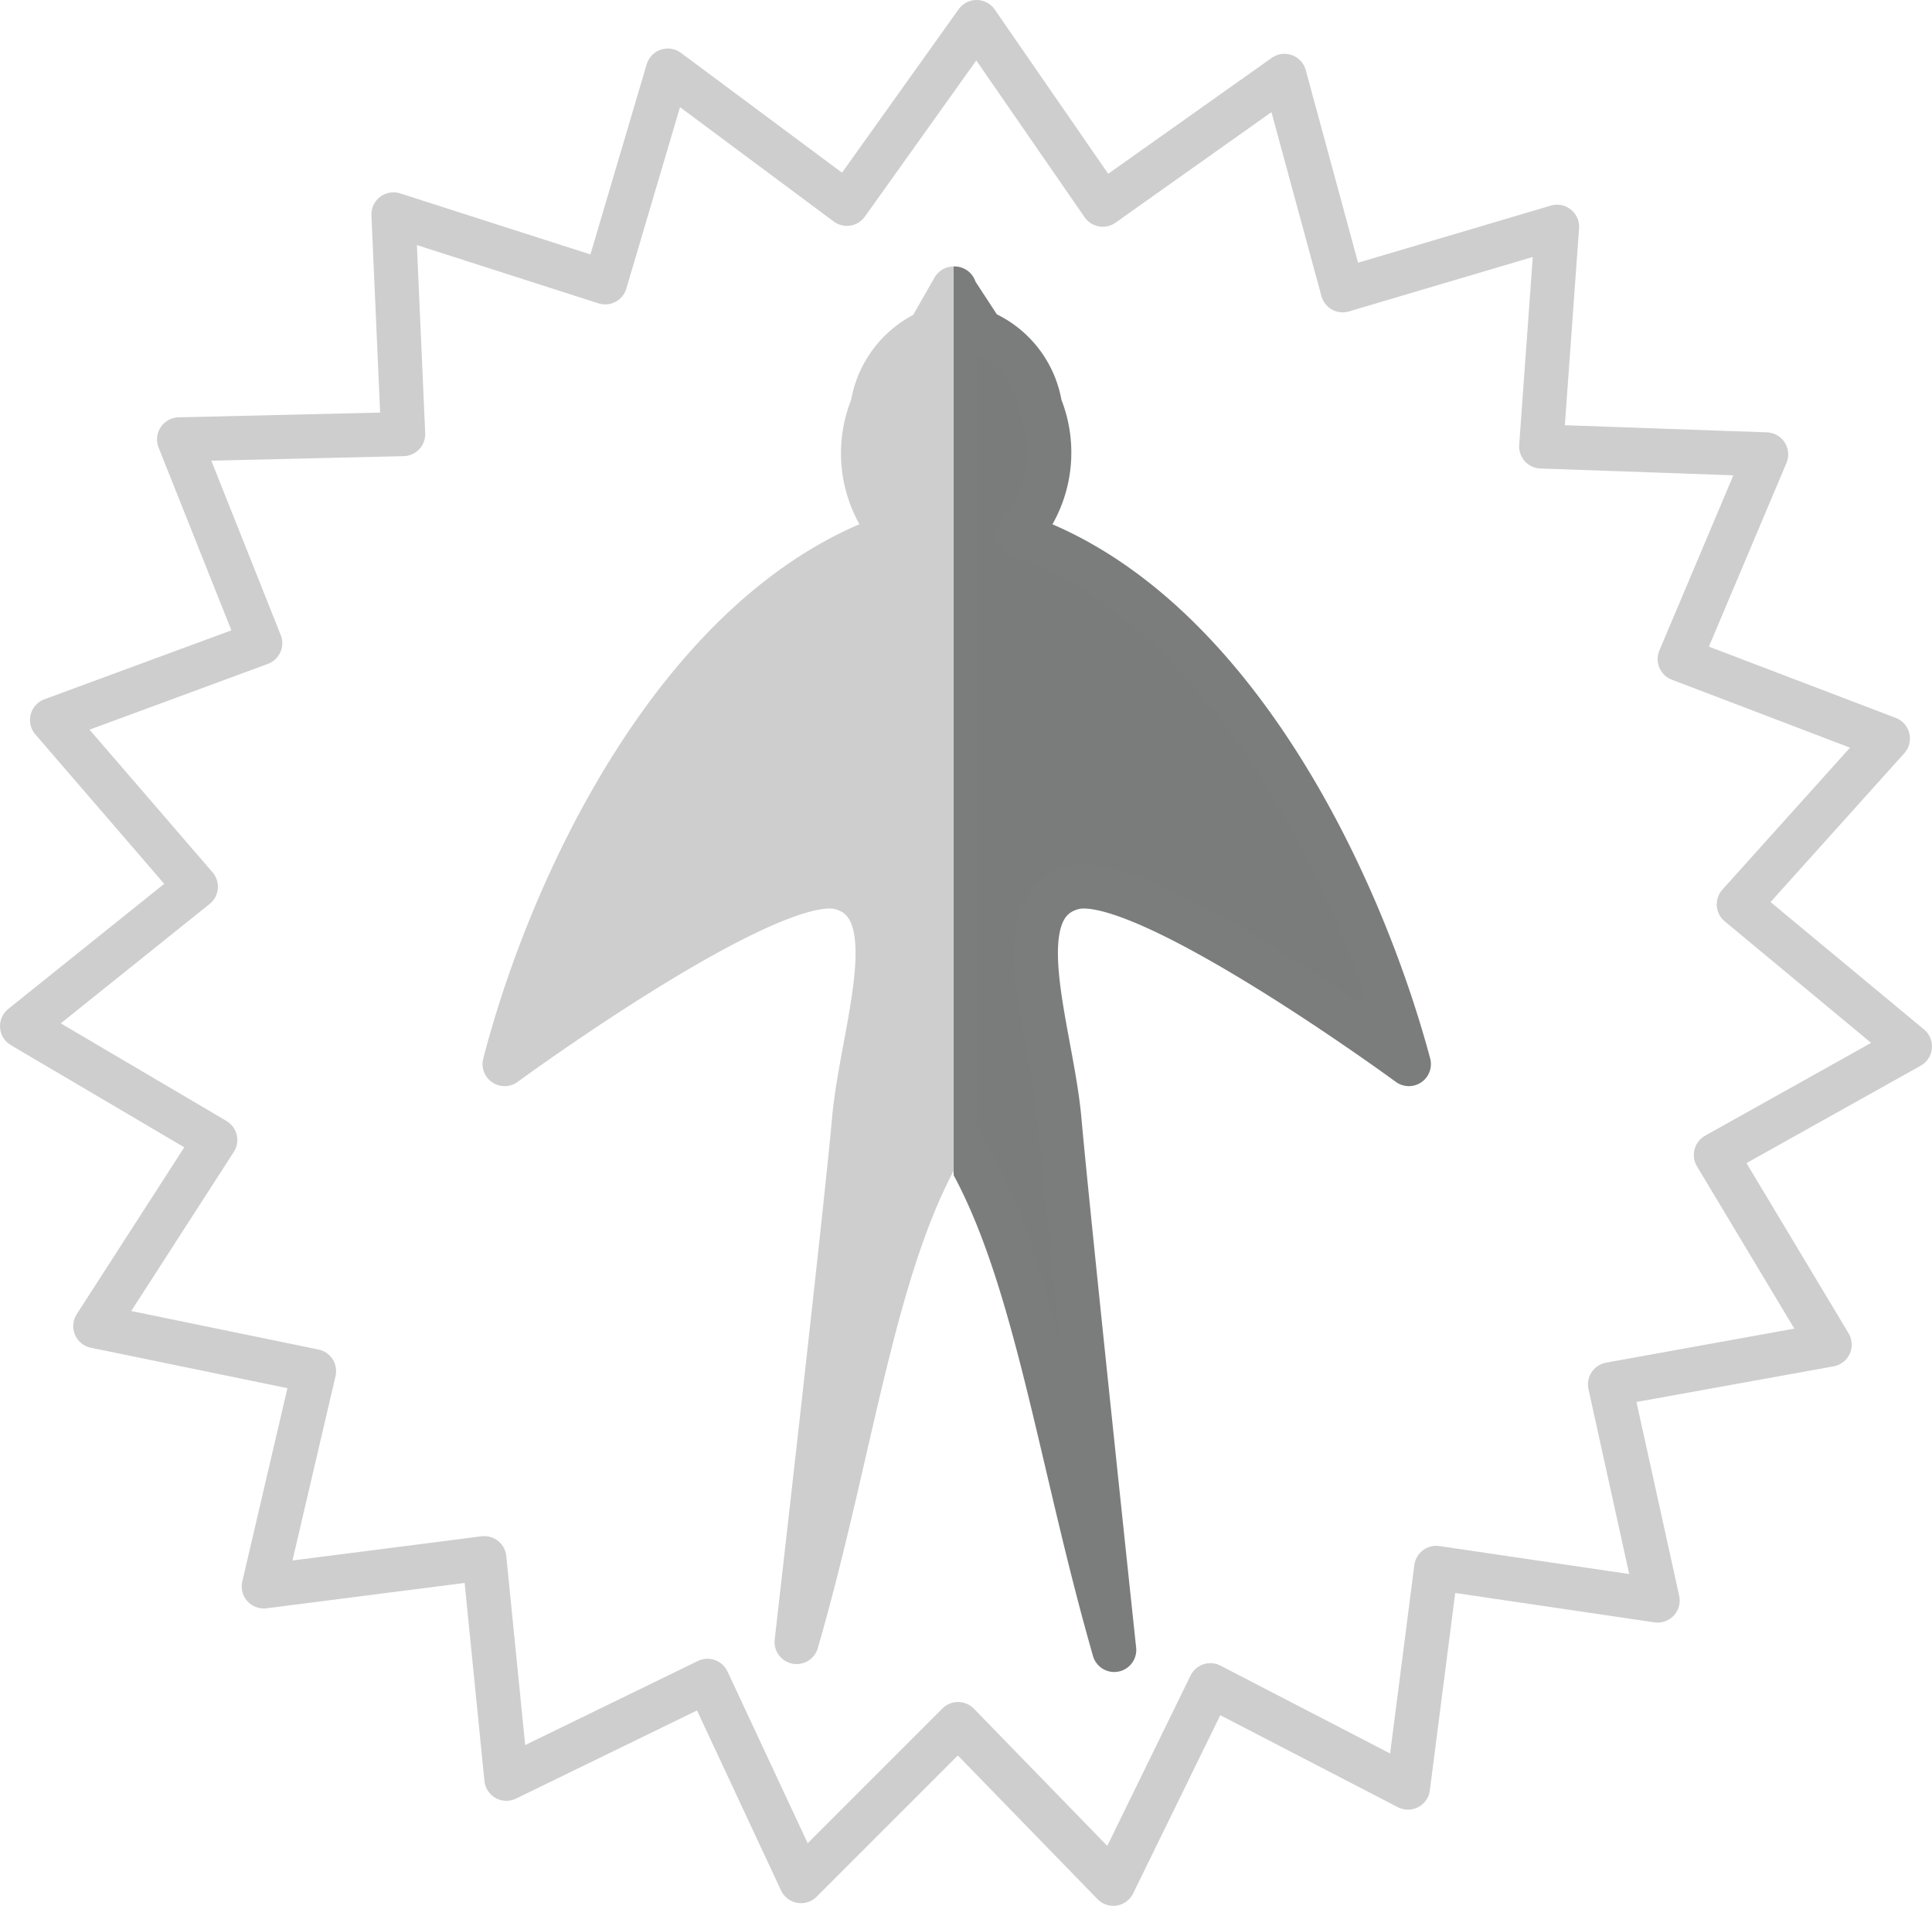 <svg id="Layer_1" data-name="Layer 1" xmlns="http://www.w3.org/2000/svg" xmlns:xlink="http://www.w3.org/1999/xlink" viewBox="0 0 21.9 21.6"><defs><style>.cls-1,.cls-2{fill:none;}.cls-2,.cls-3{stroke:#cecece;}.cls-2,.cls-5{stroke-linecap:round;}.cls-2,.cls-3,.cls-5{stroke-linejoin:round;stroke-width:0.5px;}.cls-3{fill:#cecece;}.cls-4{clip-path:url(#clip-path);}.cls-5{fill:#7a7b7b;stroke:#7b7c7c;}</style><clipPath id="clip-path" transform="translate(-0.87 -0.94)"><rect class="cls-1" x="11.68" y="-1.49" width="16.52" height="22.55"/></clipPath></defs><title>wingburst-logo</title><polygon class="cls-2" points="2.03 4.98 4.57 4.92 4.46 2.43 6.86 3.2 7.57 0.8 9.6 2.31 11.07 0.25 12.5 2.32 14.56 0.86 15.22 3.29 17.65 2.57 17.47 5.06 20.02 5.15 19.04 7.47 21.4 8.37 19.71 10.25 21.65 11.86 19.45 13.09 20.74 15.24 18.25 15.69 18.79 18.14 16.28 17.77 15.96 20.26 13.72 19.1 12.62 21.35 10.86 19.54 9.08 21.32 8.02 19.05 5.74 20.16 5.49 17.66 2.99 17.98 3.56 15.54 1.08 15.03 2.44 12.92 0.25 11.63 2.22 10.05 0.59 8.16 2.95 7.29 2.03 4.98"/><path class="cls-3" d="M11.68,4.21l-0.28.49a1.11,1.11,0,0,0-.64.84A1.4,1.4,0,0,0,11,7c-2.38.81-3.86,3.88-4.41,6,0,0,3-2.2,3.8-2s0.25,1.62.16,2.64S9.9,19.55,9.9,19.55c0.66-2.28.89-4.5,1.78-5.83V4.21Z" transform="translate(-0.87 -0.94)"/><g class="cls-4"><path class="cls-5" d="M11.68,4.21L12,4.7a1.1,1.1,0,0,1,.66.84A1.4,1.4,0,0,1,12.41,7c2.38,0.81,3.86,3.88,4.43,6,0,0-3-2.2-3.8-2s-0.25,1.62-.16,2.64,0.62,6,.62,6c-0.66-2.3-.92-4.52-1.81-5.85V4.21Z" transform="translate(-0.87 -0.94)"/></g></svg>